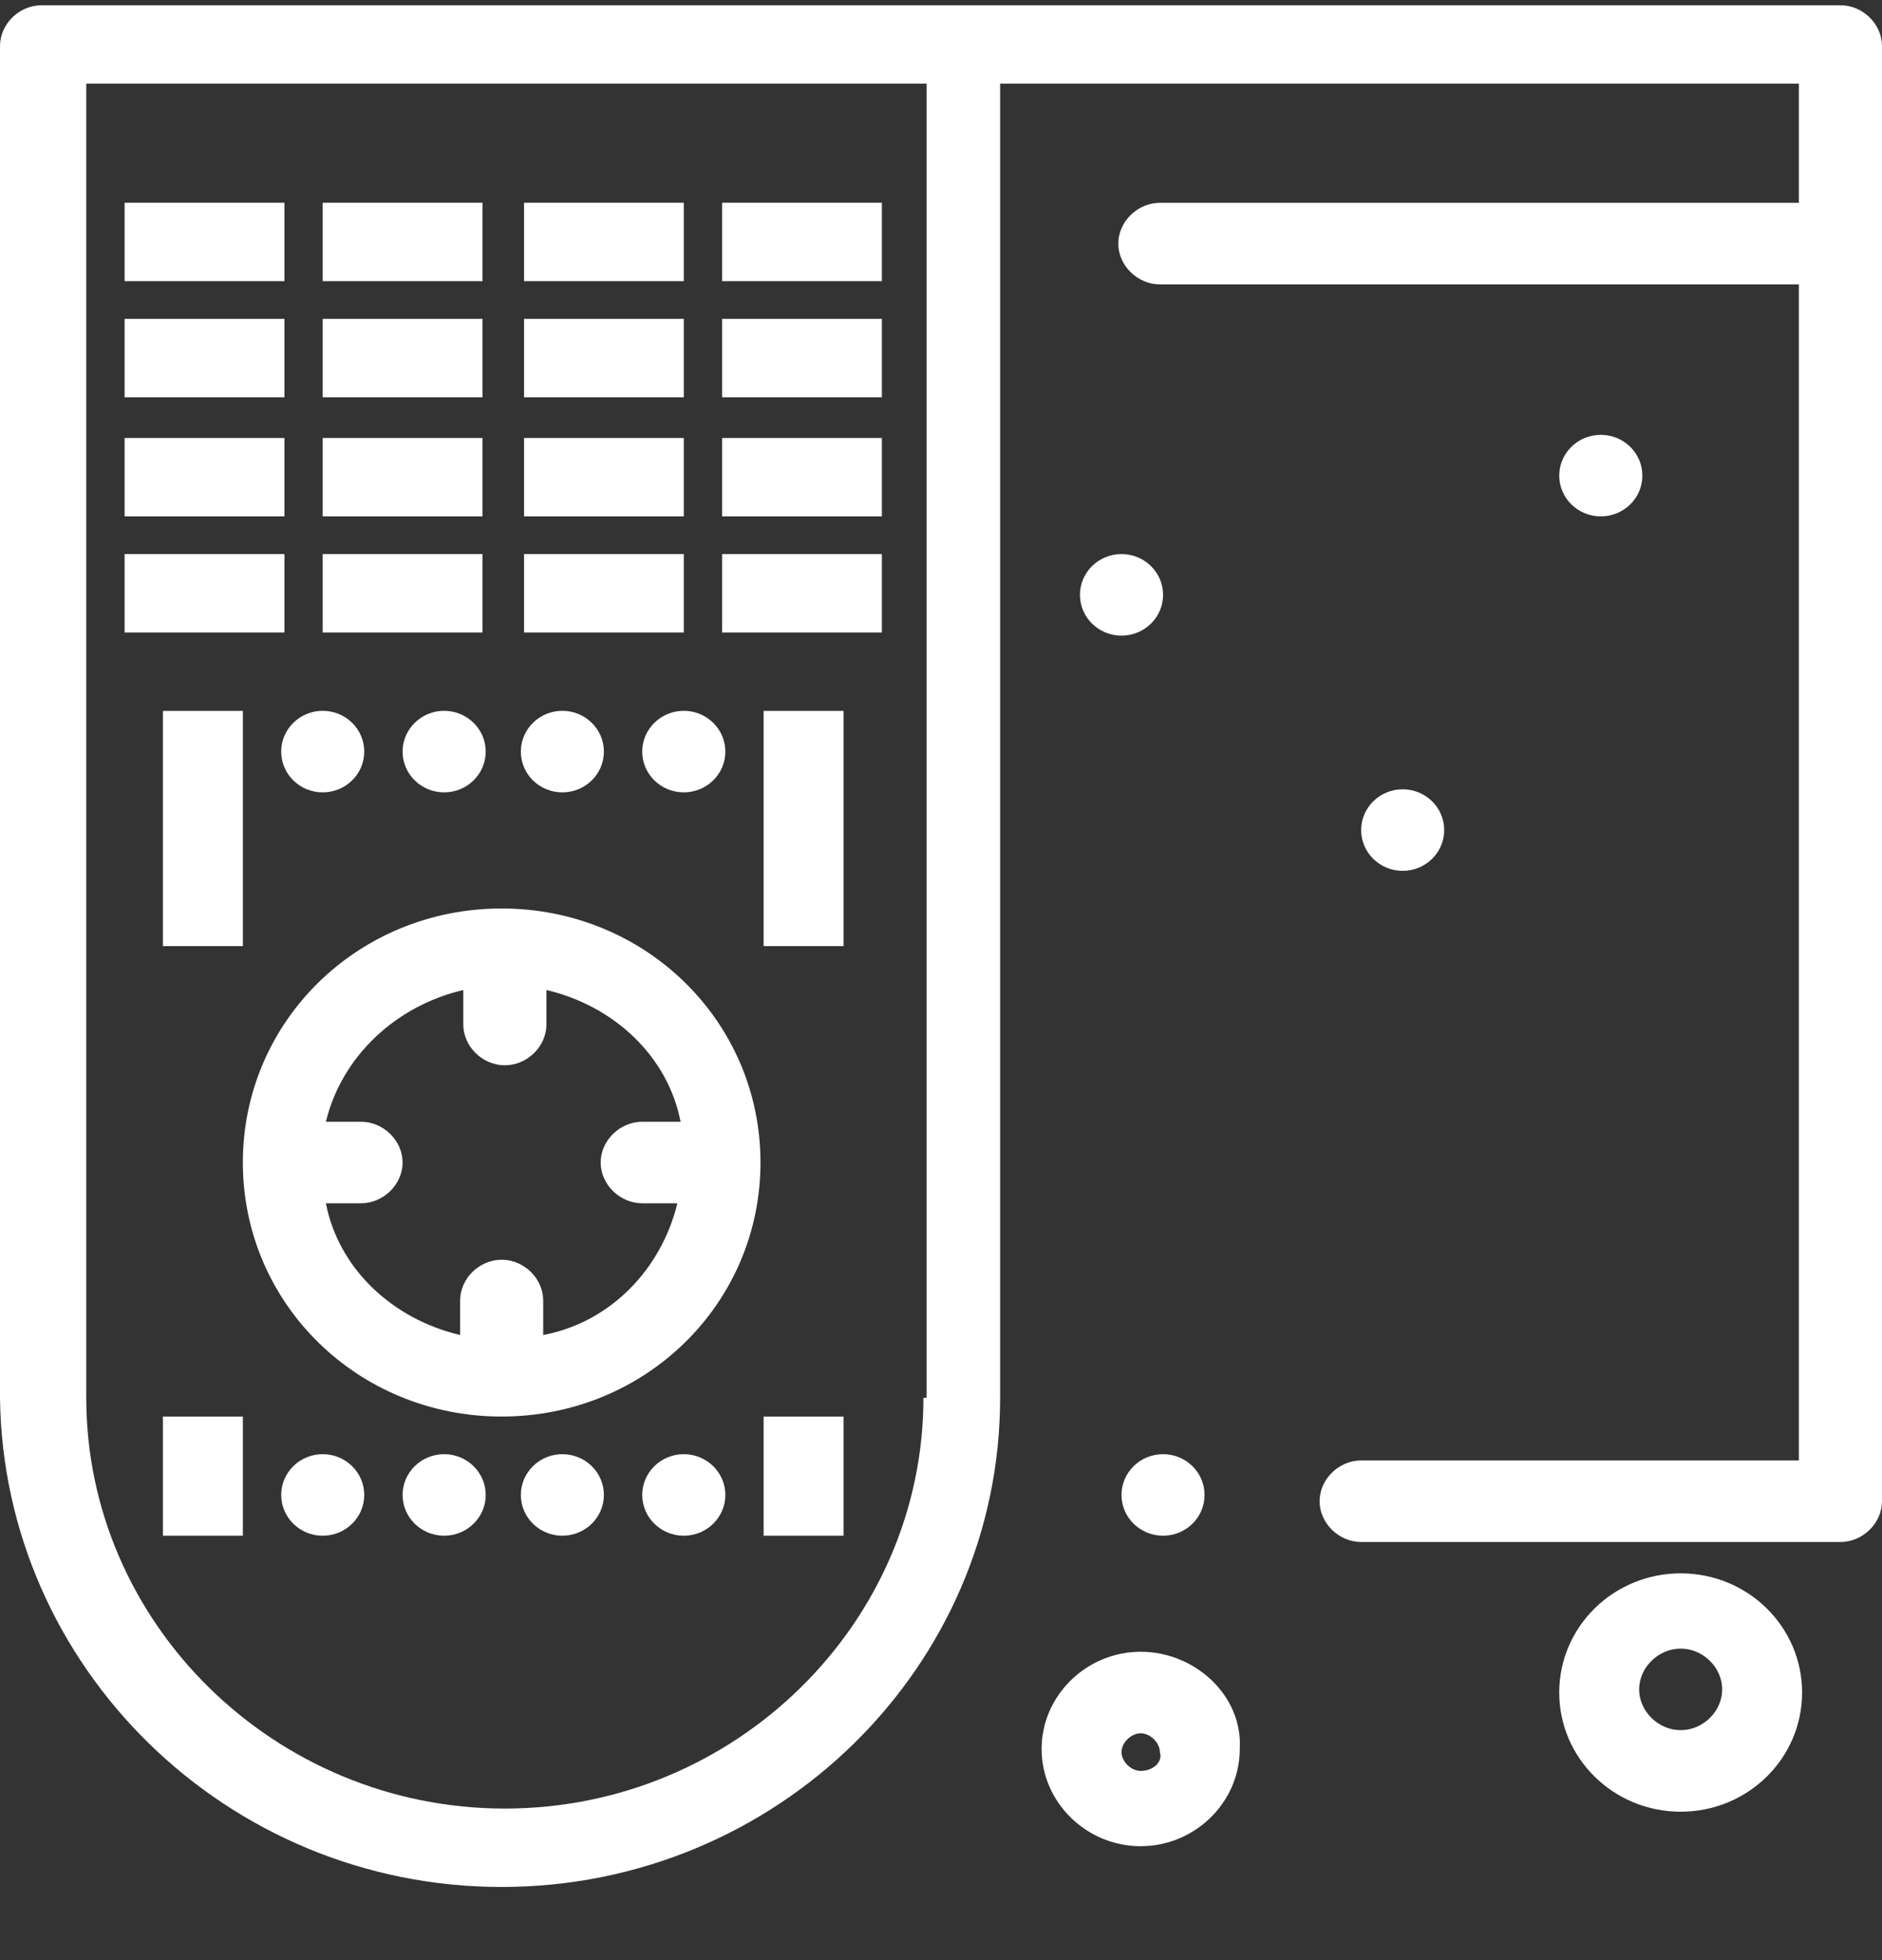 <svg width="24" height="25" viewBox="0 0 24 25" fill="none" xmlns="http://www.w3.org/2000/svg">
<rect x="0" y="0" width="24" height="25" fill="#333333" stroke="none"/>
<path d="M5.908 12.627V13.067C5.908 13.347 6.153 13.587 6.438 13.587C6.723 13.587 6.968 13.347 6.968 13.067V12.627C7.824 12.827 8.516 13.467 8.679 14.307H8.19C7.905 14.307 7.66 14.547 7.66 14.827C7.66 15.107 7.905 15.347 8.19 15.347H8.638C8.434 16.187 7.783 16.867 6.927 17.027V16.587C6.927 16.307 6.683 16.067 6.397 16.067C6.112 16.067 5.868 16.307 5.868 16.587V17.027C5.012 16.827 4.319 16.187 4.156 15.347H4.604C4.889 15.347 5.134 15.107 5.134 14.827C5.134 14.547 4.889 14.307 4.604 14.307H4.156C4.36 13.467 5.053 12.827 5.908 12.627ZM3.097 14.827C3.097 16.627 4.564 18.067 6.397 18.067C8.231 18.067 9.698 16.627 9.698 14.827C9.698 13.027 8.231 11.587 6.397 11.587C4.564 11.587 3.097 13.027 3.097 14.827Z" fill="white"/>
<path d="M8.72 9.066C9.012 9.066 9.25 9.299 9.25 9.586C9.25 9.874 9.012 10.106 8.72 10.106C8.428 10.106 8.19 9.874 8.19 9.586C8.19 9.299 8.428 9.066 8.72 9.066Z" fill="white"/>
<path d="M20.414 5.546C20.707 5.546 20.944 5.779 20.944 6.066C20.944 6.354 20.707 6.586 20.414 6.586C20.122 6.586 19.884 6.354 19.884 6.066C19.884 5.779 20.122 5.546 20.414 5.546Z" fill="white"/>
<path d="M14.302 7.067C14.595 7.067 14.832 7.3 14.832 7.587C14.832 7.874 14.595 8.107 14.302 8.107C14.009 8.107 13.772 7.874 13.772 7.587C13.772 7.3 14.009 7.067 14.302 7.067Z" fill="white"/>
<path d="M17.888 10.067C18.18 10.067 18.417 10.3 18.417 10.587C18.417 10.874 18.18 11.107 17.888 11.107C17.595 11.107 17.358 10.874 17.358 10.587C17.358 10.3 17.595 10.067 17.888 10.067Z" fill="white"/>
<path d="M14.832 18.547C15.124 18.547 15.361 18.78 15.361 19.067C15.361 19.354 15.124 19.587 14.832 19.587C14.539 19.587 14.302 19.354 14.302 19.067C14.302 18.78 14.539 18.547 14.832 18.547Z" fill="white"/>
<path d="M7.171 9.066C7.464 9.066 7.701 9.299 7.701 9.586C7.701 9.874 7.464 10.106 7.171 10.106C6.879 10.106 6.642 9.874 6.642 9.586C6.642 9.299 6.879 9.066 7.171 9.066Z" fill="white"/>
<path d="M5.664 9.066C5.956 9.066 6.194 9.299 6.194 9.586C6.194 9.874 5.956 10.106 5.664 10.106C5.372 10.106 5.134 9.874 5.134 9.586C5.134 9.299 5.372 9.066 5.664 9.066Z" fill="white"/>
<path d="M4.115 9.066C4.408 9.066 4.645 9.299 4.645 9.586C4.645 9.874 4.408 10.106 4.115 10.106C3.823 10.106 3.586 9.874 3.586 9.586C3.586 9.299 3.823 9.066 4.115 9.066Z" fill="white"/>
<path d="M8.72 18.547C9.012 18.547 9.25 18.78 9.25 19.067C9.25 19.354 9.012 19.587 8.72 19.587C8.428 19.587 8.19 19.354 8.19 19.067C8.19 18.78 8.428 18.547 8.72 18.547Z" fill="white"/>
<path d="M7.171 18.547C7.464 18.547 7.701 18.78 7.701 19.067C7.701 19.354 7.464 19.587 7.171 19.587C6.879 19.587 6.642 19.354 6.642 19.067C6.642 18.78 6.879 18.547 7.171 18.547Z" fill="white"/>
<path d="M5.664 18.547C5.956 18.547 6.194 18.78 6.194 19.067C6.194 19.354 5.956 19.587 5.664 19.587C5.372 19.587 5.134 19.354 5.134 19.067C5.134 18.78 5.372 18.547 5.664 18.547Z" fill="white"/>
<path d="M4.115 18.547C4.408 18.547 4.645 18.78 4.645 19.067C4.645 19.354 4.408 19.587 4.115 19.587C3.823 19.587 3.586 19.354 3.586 19.067C3.586 18.78 3.823 18.547 4.115 18.547Z" fill="white"/>
<path d="M1.589 2.586H3.627V3.586H1.589V2.586Z" fill="white"/>
<path d="M4.115 2.586H6.153V3.586H4.115V2.586Z" fill="white"/>
<path d="M6.683 2.586H8.72V3.586H6.683V2.586Z" fill="white"/>
<path d="M9.209 2.586H11.246V3.586H9.209V2.586Z" fill="white"/>
<path d="M1.589 4.067H3.627V5.067H1.589V4.067Z" fill="white"/>
<path d="M4.115 4.067H6.153V5.067H4.115V4.067Z" fill="white"/>
<path d="M6.683 4.067H8.72V5.067H6.683V4.067Z" fill="white"/>
<path d="M9.209 4.067H11.246V5.067H9.209V4.067Z" fill="white"/>
<path d="M1.589 5.586H3.627V6.586H1.589V5.586Z" fill="white"/>
<path d="M4.115 5.586H6.153V6.586H4.115V5.586Z" fill="white"/>
<path d="M6.683 5.586H8.72V6.586H6.683V5.586Z" fill="white"/>
<path d="M9.209 5.586H11.246V6.586H9.209V5.586Z" fill="white"/>
<path d="M1.589 7.067H3.627V8.067H1.589V7.067Z" fill="white"/>
<path d="M4.115 7.067H6.153V8.067H4.115V7.067Z" fill="white"/>
<path d="M6.683 7.067H8.72V8.067H6.683V7.067Z" fill="white"/>
<path d="M9.209 7.067H11.246V8.067H9.209V7.067Z" fill="white"/>
<path d="M2.078 9.067H3.097V12.067H2.078V9.067Z" fill="white"/>
<path d="M9.738 9.067H10.757V12.067H9.738V9.067Z" fill="white"/>
<path d="M2.078 18.067H3.097V19.587H2.078V18.067Z" fill="white"/>
<path d="M9.738 18.067H10.757V19.587H9.738V18.067Z" fill="white"/>
<path d="M11.776 17.827C11.776 20.707 9.372 23.067 6.438 23.067C3.504 23.067 1.1 20.707 1.1 17.827V1.067H11.816V17.827H11.776ZM23.47 0.067C22.207 0.067 1.793 0.067 0.53 0.067C0.244 0.067 0 0.307 0 0.587V17.827C0.041 21.267 2.893 24.067 6.397 24.067C9.902 24.067 12.754 21.267 12.754 17.827V1.067H22.94V2.587H14.791C14.506 2.587 14.261 2.827 14.261 3.107C14.261 3.387 14.506 3.627 14.791 3.627H22.94V18.627H17.358C17.073 18.627 16.828 18.867 16.828 19.147C16.828 19.427 17.073 19.667 17.358 19.667H23.47C23.755 19.667 24 19.427 24 19.147V0.587C24 0.307 23.755 0.067 23.47 0.067Z" fill="white"/>
<path d="M21.433 22.067C21.148 22.067 20.903 21.827 20.903 21.547C20.903 21.267 21.148 21.027 21.433 21.027C21.718 21.027 21.962 21.267 21.962 21.547C21.962 21.827 21.718 22.067 21.433 22.067ZM21.433 20.067C20.577 20.067 19.884 20.747 19.884 21.587C19.884 22.427 20.577 23.107 21.433 23.107C22.289 23.107 22.981 22.427 22.981 21.587C22.981 20.747 22.289 20.067 21.433 20.067Z" fill="white"/>
<path d="M14.546 22.587C14.424 22.587 14.302 22.467 14.302 22.347C14.302 22.227 14.424 22.107 14.546 22.107C14.669 22.107 14.791 22.227 14.791 22.347C14.832 22.467 14.71 22.587 14.546 22.587ZM14.546 21.067C13.854 21.067 13.283 21.627 13.283 22.307C13.283 22.987 13.854 23.547 14.546 23.547C15.239 23.547 15.81 22.987 15.81 22.307C15.85 21.627 15.239 21.067 14.546 21.067Z" fill="white"/>
</svg>
